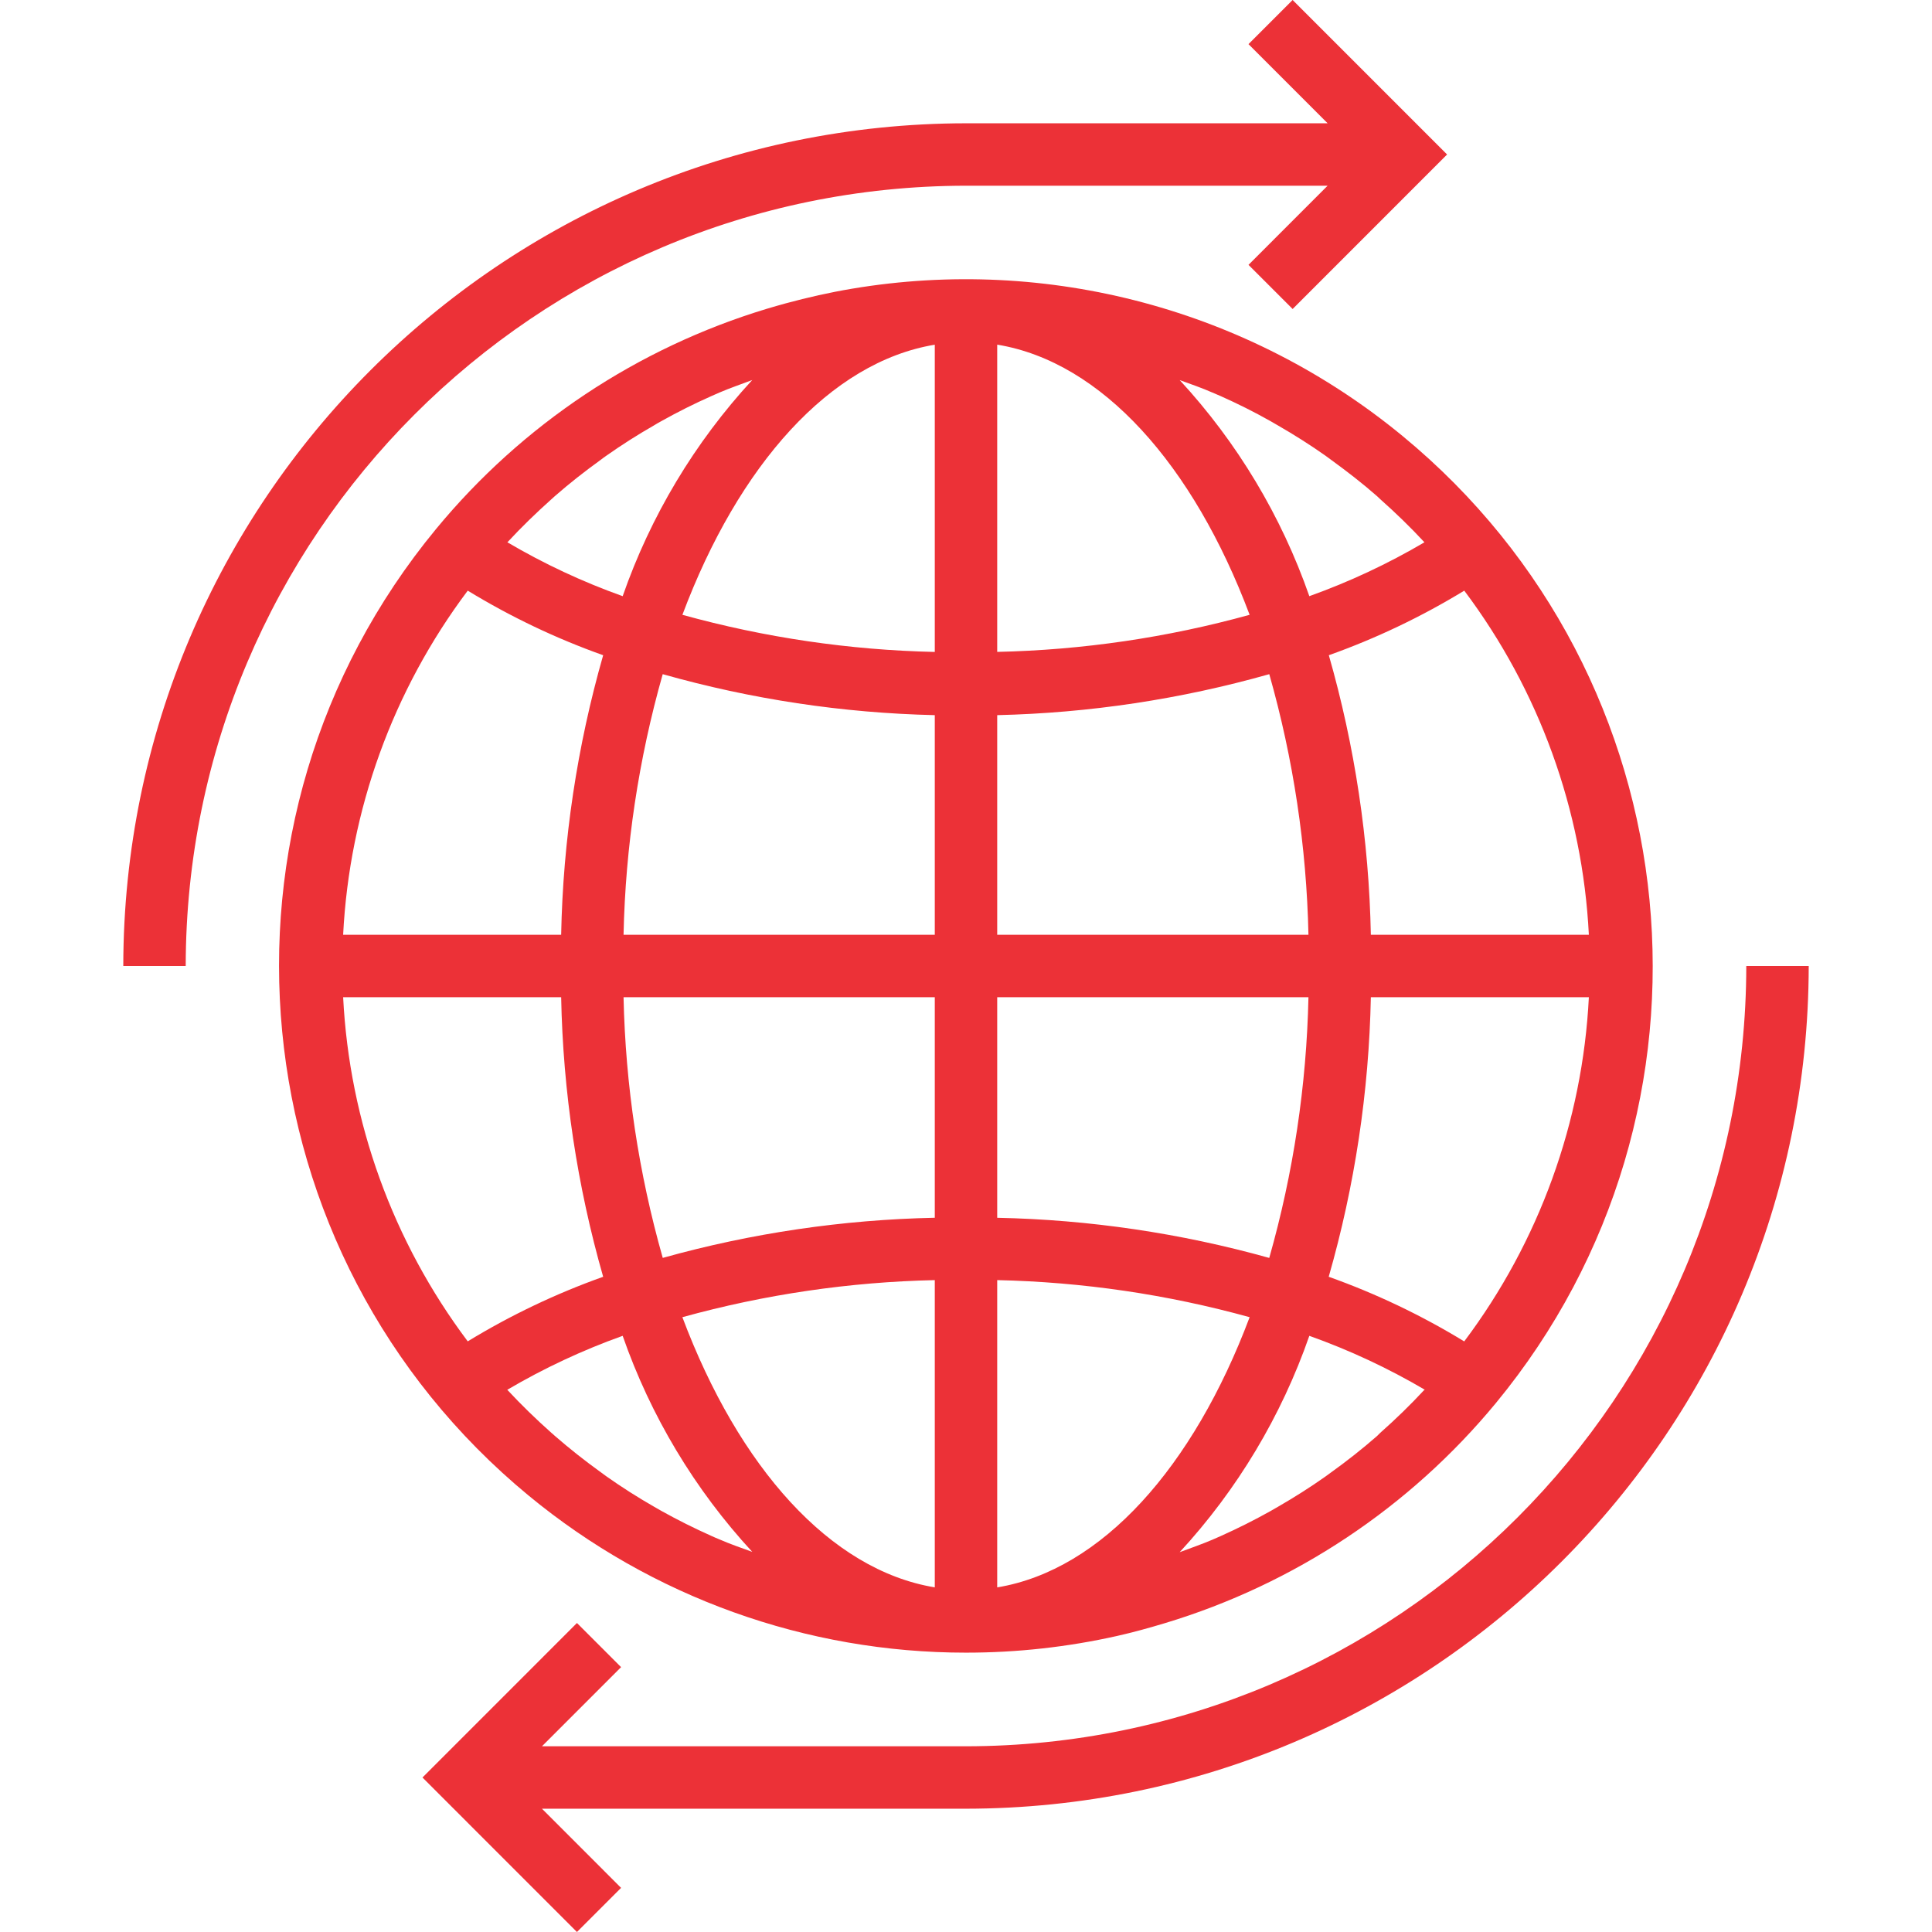 <?xml version="1.0"?>
<svg xmlns="http://www.w3.org/2000/svg" xmlns:xlink="http://www.w3.org/1999/xlink" version="1.1" id="Capa_1" x="0px" y="0px" viewBox="0 0 495.2 495.2" style="enable-background:new 0 0 495.2 495.2;" xml:space="preserve" width="512px" height="512px"><g><g>
	<g>
		<path d="M359.481,111.74C320.128,79.325,268.657,65.558,218.376,74c-5.736,0.96-11.392,2.24-16.968,3.752    c-1.6,0.432-3.2,0.904-4.8,1.376c-33.237,10.037-62.759,29.686-84.848,56.472c-61.856,74.981-51.216,185.909,23.764,247.764    c31.549,26.026,71.177,40.253,112.076,40.236c13.028,0.005,26.016-1.43,38.728-4.28c4.128-0.928,8.192-2.056,12.232-3.272    c33.244-10.026,62.778-29.667,84.88-56.448C445.269,284.539,434.542,173.569,359.481,111.74z M130.128,138.92    c3.576-3.856,7.336-7.496,11.2-10.952c0.296-0.264,0.584-0.552,0.888-0.8c3.752-3.288,7.672-6.352,11.688-9.256    c0.52-0.376,1.024-0.8,1.552-1.136c3.936-2.768,7.989-5.347,12.16-7.736c0.648-0.376,1.296-0.8,1.952-1.128    c4.139-2.315,8.373-4.435,12.704-6.36l2.152-0.944c2.744-1.176,5.6-2.144,8.384-3.2c-14.751,15.994-26.054,34.852-33.208,55.4    c-10.268-3.661-20.165-8.287-29.56-13.816L130.128,138.92z M119.888,151.392c10.971,6.696,22.603,12.242,34.712,16.552    c-6.672,23.319-10.292,47.406-10.768,71.656h-55.88C89.564,207.671,100.686,176.953,119.888,151.392z M119.888,343.808    c-19.201-25.561-30.323-56.279-31.936-88.208h55.88c0.475,24.25,4.095,48.337,10.768,71.656    C142.493,331.569,130.861,337.116,119.888,343.808z M184.408,394.568c-0.68-0.272-1.376-0.568-2.064-0.888    c-4.352-1.944-8.624-4.072-12.8-6.4c-0.624-0.344-1.232-0.712-1.856-1.064c-4.192-2.4-8.296-5.008-12.272-7.816    c-0.472-0.336-0.936-0.688-1.408-1.032c-4.064-2.928-8-6.032-11.816-9.352c-0.256-0.232-0.504-0.48-0.8-0.704    c-3.944-3.504-7.752-7.2-11.368-11.088c9.401-5.532,19.304-10.163,29.576-13.832c7.159,20.54,18.465,39.389,33.216,55.376    C190,396.744,187.16,395.776,184.408,394.568z M239.6,406.864c-26.848-4.424-50.256-30.816-64.696-69.248    c21.089-5.833,42.82-9.025,64.696-9.504V406.864z M239.6,312.128c-23.583,0.486-47.01,3.943-69.728,10.288    c-6.181-21.753-9.558-44.207-10.048-66.816H239.6V312.128z M239.6,239.6h-79.776c0.487-22.603,3.861-45.052,10.04-66.8    c22.709,6.43,46.141,9.959,69.736,10.504V239.6z M239.6,167.104c-21.874-0.486-43.603-3.683-64.69-9.518    c14.4-38.392,37.846-64.786,64.69-69.234V167.104z M375.312,151.392c19.201,25.561,30.323,56.279,31.936,88.208h-55.88    c-0.475-24.25-4.095-48.337-10.768-71.656C352.707,163.631,364.339,158.084,375.312,151.392z M310.768,100.624l2.112,0.904    c4.336,1.936,8.592,4.056,12.736,6.4c0.64,0.36,1.272,0.736,1.912,1.104c4.176,2.4,8.256,4.984,12.208,7.768    c0.504,0.352,0.992,0.736,1.488,1.096c4,2.912,8,5.992,11.752,9.296c0.28,0.248,0.544,0.512,0.8,0.76    c3.928,3.488,7.72,7.152,11.328,11.048c-9.379,5.52-19.257,10.143-29.504,13.808c-7.16-20.544-18.469-39.396-33.224-55.384    C305.192,98.448,308.024,99.416,310.768,100.624z M255.6,88.336c26.848,4.424,50.256,30.816,64.696,69.248    c-21.089,5.833-42.82,9.025-64.696,9.504V88.336z M255.6,183.304c23.595-0.546,47.027-4.076,69.736-10.504    c6.179,21.748,9.553,44.197,10.04,66.8H255.6V183.304z M255.6,255.6h79.776c-0.49,22.612-3.867,45.068-10.048,66.824    c-22.717-6.351-46.145-9.807-69.728-10.288V255.6z M255.6,406.872v-78.76c21.875,0.481,43.607,3.673,64.696,9.504l0,0.008    C305.856,376.024,282.448,402.424,255.6,406.872z M365.04,356.28c-3.584,3.872-7.36,7.52-11.272,10.984    c-0.28,0.256-0.544,0.52-0.8,0.8c-3.776,3.304-7.712,6.4-11.752,9.304c-0.496,0.36-0.976,0.728-1.48,1.08    c-3.952,2.792-8.04,5.376-12.216,7.784c-0.632,0.36-1.264,0.736-1.896,1.088c-4.149,2.32-8.4,4.453-12.752,6.4l-2.112,0.928    c-2.744,1.176-5.6,2.144-8.392,3.2c14.766-16.009,26.078-34.886,33.232-55.456c10.281,3.659,20.193,8.285,29.6,13.816    L365.04,356.28z M375.312,343.808h-0.032c-10.971-6.696-22.603-12.242-34.712-16.552c6.683-23.318,10.314-47.404,10.8-71.656    h55.88C405.636,287.529,394.514,318.247,375.312,343.808z" data-original="#000000" class="active-path" data-old_color="#000000" fill="#EC3137"/>
	</g>
</g><g>
	<g>
		<path d="M447.6,247.6c-0.123,110.406-89.594,199.877-200,200H138.912l20.28-20.288L147.88,416l-39.592,39.6l39.592,39.6    l11.312-11.312l-20.28-20.288H247.6c119.239-0.132,215.868-96.761,216-216H447.6z" data-original="#000000" class="active-path" data-old_color="#000000" fill="#EC3137"/>
	</g>
</g><g>
	<g>
		<path d="M331.32,0l-11.312,11.312l20.28,20.288H247.6c-119.239,0.132-215.868,96.761-216,216h16    c0.123-110.406,89.594-199.877,200-200h92.688l-20.28,20.288L331.32,79.2l39.592-39.6L331.32,0z" data-original="#000000" class="active-path" data-old_color="#000000" fill="#EC3137"/>
	</g>
</g></g> </svg>
